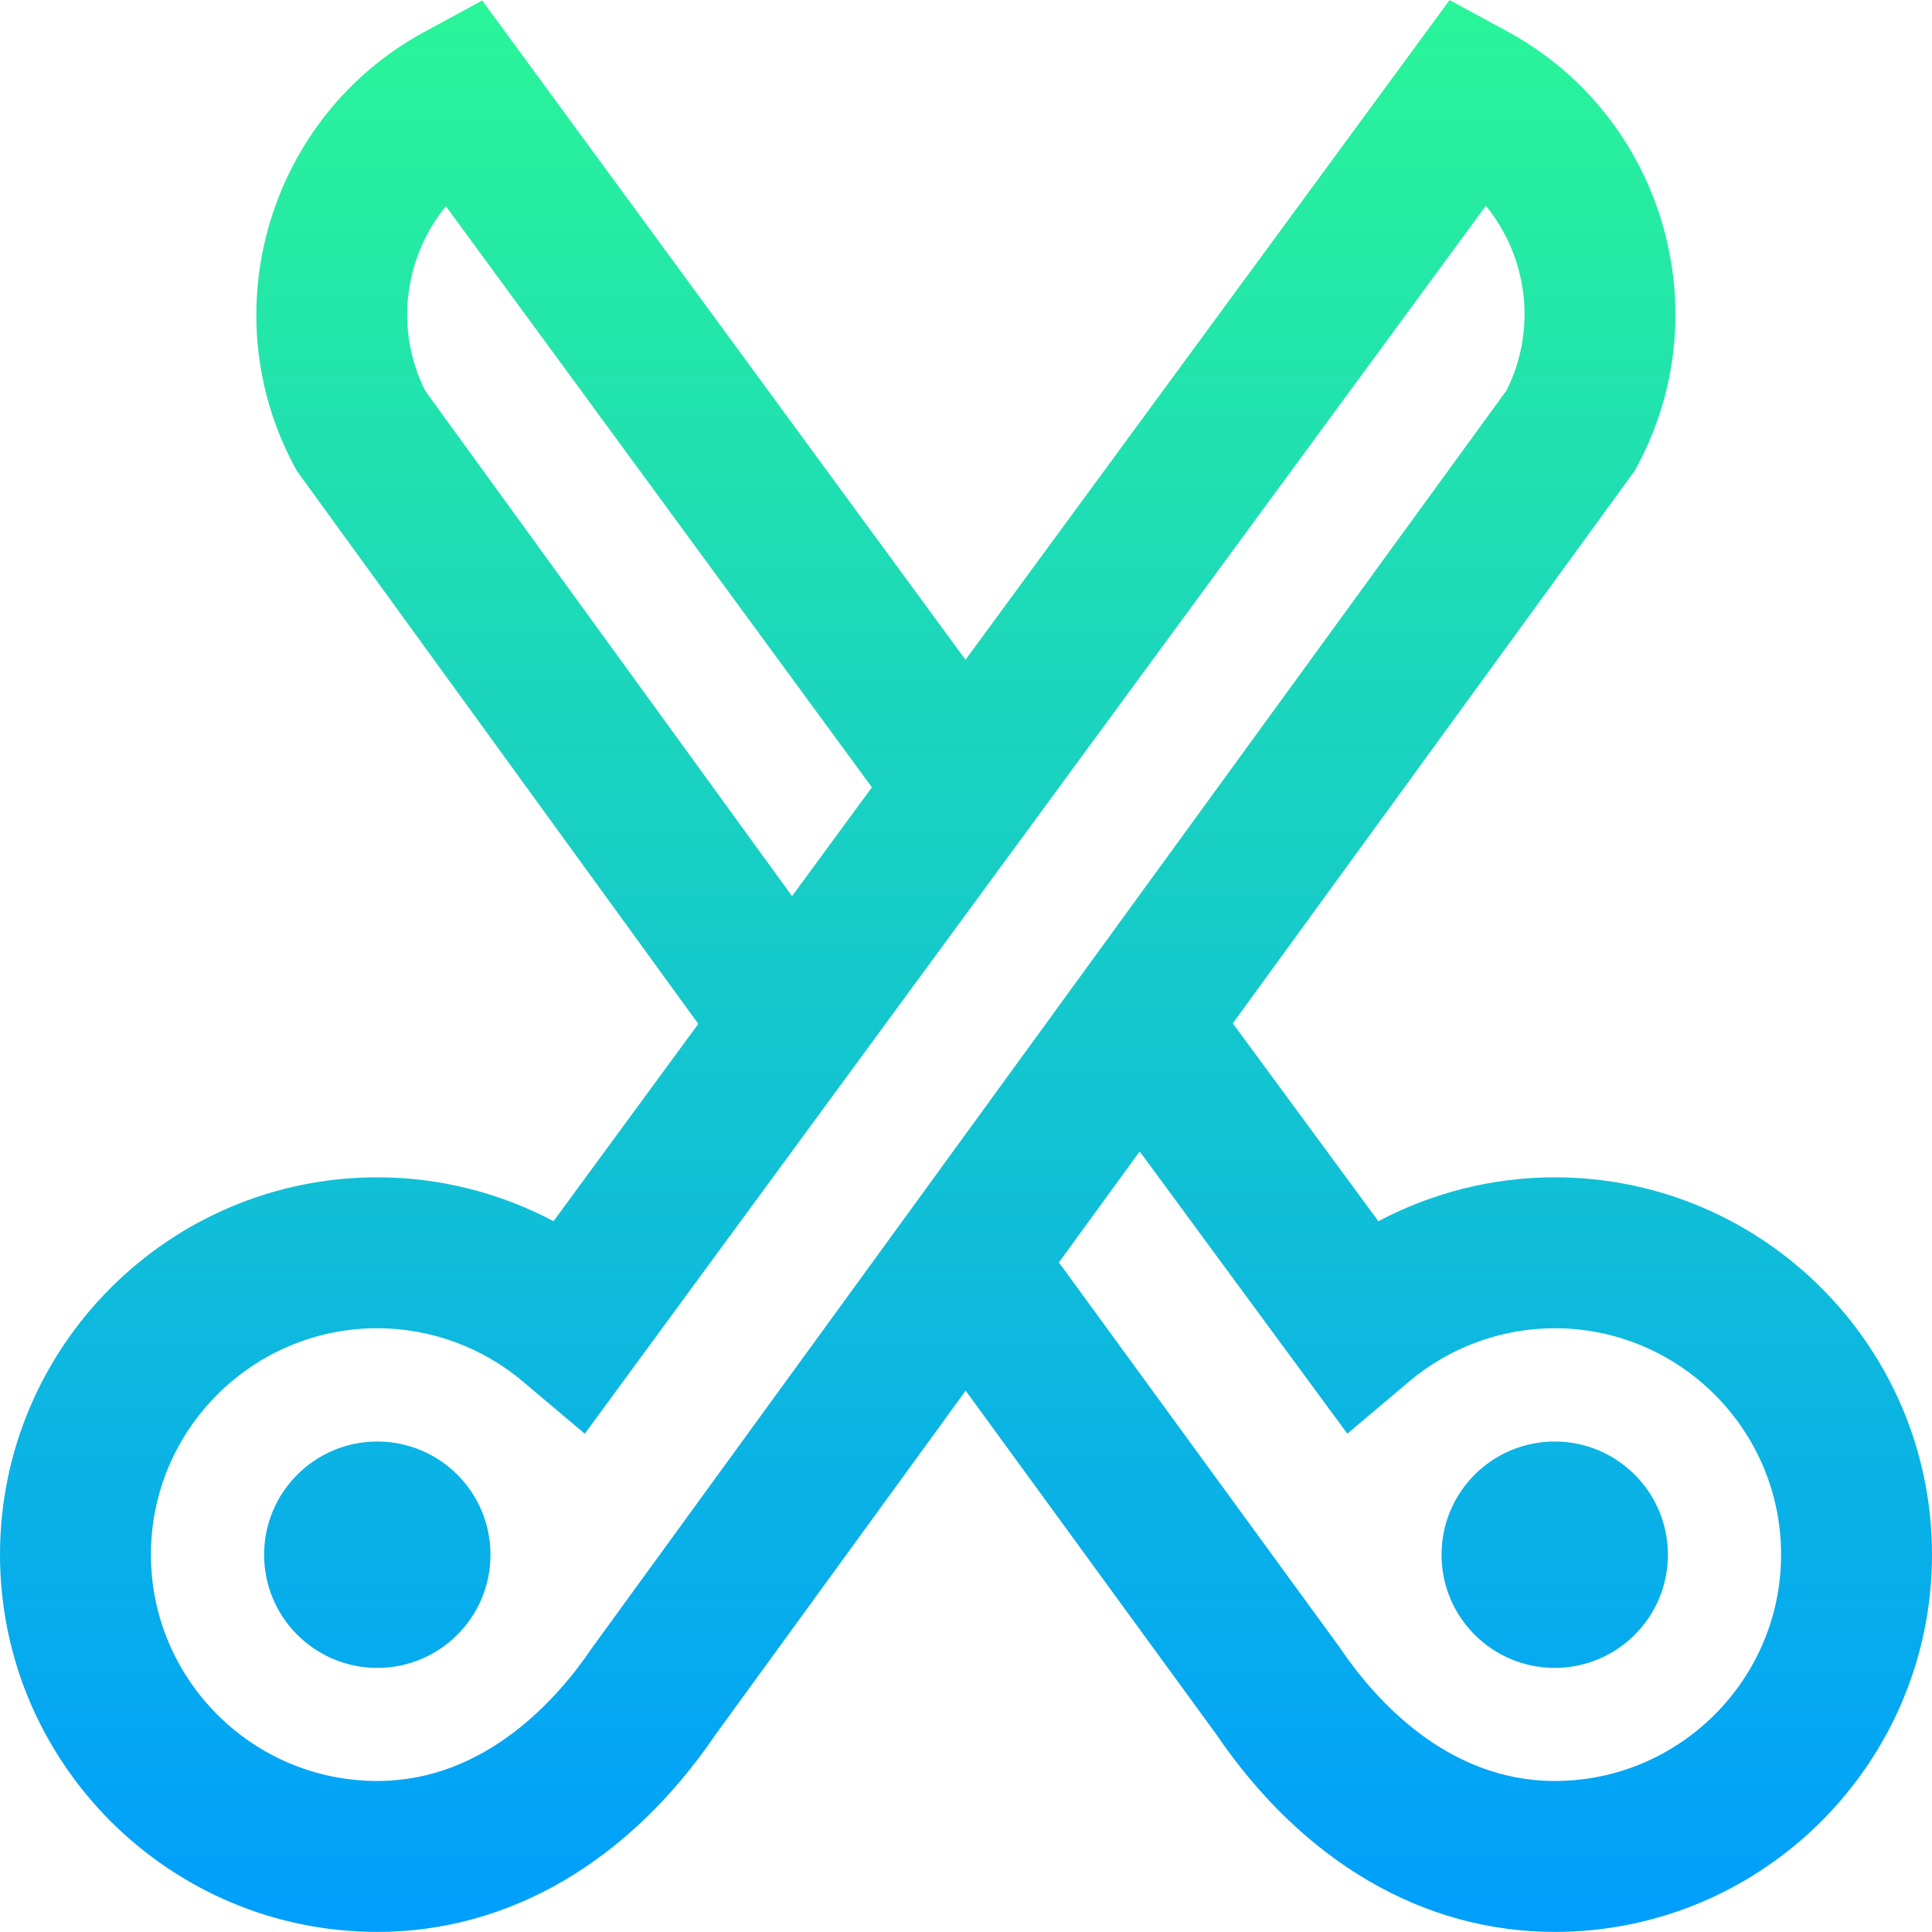 <?xml version="1.0" encoding="iso-8859-1"?>
<!-- Generator: Adobe Illustrator 19.0.0, SVG Export Plug-In . SVG Version: 6.00 Build 0)  -->
<svg version="1.1" id="Capa_1" xmlns="http://www.w3.org/2000/svg" xmlns:xlink="http://www.w3.org/1999/xlink" x="0px" y="0px"
	 viewBox="0 0 512 512" style="enable-background:new 0 0 512 512;" xml:space="preserve">
<linearGradient id="SVGID_1_" gradientUnits="userSpaceOnUse" x1="256.039" y1="513.956" x2="256.039" y2="1.942" gradientTransform="matrix(1 0 0 -1 -0.006 513.916)">
	<stop  offset="0" style="stop-color:#2AF598"/>
	<stop  offset="1" style="stop-color:#009EFD"/>
</linearGradient>
<path style="fill:url(#SVGID_1_);" d="M129.983,412.003v0.015c0,16.565-13.429,29.993-29.996,29.993s-29.996-13.428-29.996-29.993
	c0-16.564,13.429-29.999,29.996-29.999S129.983,395.438,129.983,412.003z M512,411.987c0,55.134-44.854,99.987-99.987,99.987
	c-34.876,0-66.719-18.598-89.703-52.379l-66.4-91.05l-66.21,91.038c-22.985,33.791-54.832,52.391-89.711,52.391
	C44.854,511.974,0,467.121,0,411.987S44.854,312,99.987,312c16.355,0,32.395,4.046,46.706,11.621l38.364-52.281L78.667,124.792
	l-0.641-1.193C55.909,82.405,71.35,30.754,112.449,8.459l15.343-8.323l128.077,174.705L384.148,0.026l15.336,8.319
	c41.099,22.293,56.541,73.944,34.423,115.139l-0.645,1.2l-0.801,1.103L326.708,271.198l38.578,52.435
	C379.602,316.051,395.651,312,412.013,312C467.147,312,512,356.853,512,411.987z M209.902,237.483l21.16-28.835l-112.898-154
	c-10.995,13.436-13.674,32.614-5.469,48.938L209.902,237.483z M399.242,103.466c8.201-16.326,5.518-35.505-5.478-48.939
	L154.965,379.951l-16.357-13.809c-10.808-9.123-24.523-14.147-38.621-14.147c-33.08,0-59.992,26.913-59.992,59.992
	s26.913,59.992,59.992,59.992c28.73,0,47.912-21.995,56.789-35.106l0.387-0.551L399.242,103.466z M472.005,411.987
	c0-33.08-26.913-59.992-59.992-59.992c-14.097,0-27.812,5.024-38.62,14.148l-16.337,13.792l-55.032-74.798l-21.399,29.423
	l74.403,102.024l0.196,0.289c8.877,13.11,28.058,35.105,56.789,35.105C445.093,471.979,472.005,445.067,472.005,411.987z
	 M412.014,382.018c-16.567,0-29.996,13.42-29.996,29.985v0.015c0,16.565,13.429,29.993,29.996,29.993s29.996-13.428,29.996-29.993
	S428.581,382.018,412.014,382.018z"/>
<g>
</g>
<g>
</g>
<g>
</g>
<g>
</g>
<g>
</g>
<g>
</g>
<g>
</g>
<g>
</g>
<g>
</g>
<g>
</g>
<g>
</g>
<g>
</g>
<g>
</g>
<g>
</g>
<g>
</g>
</svg>
